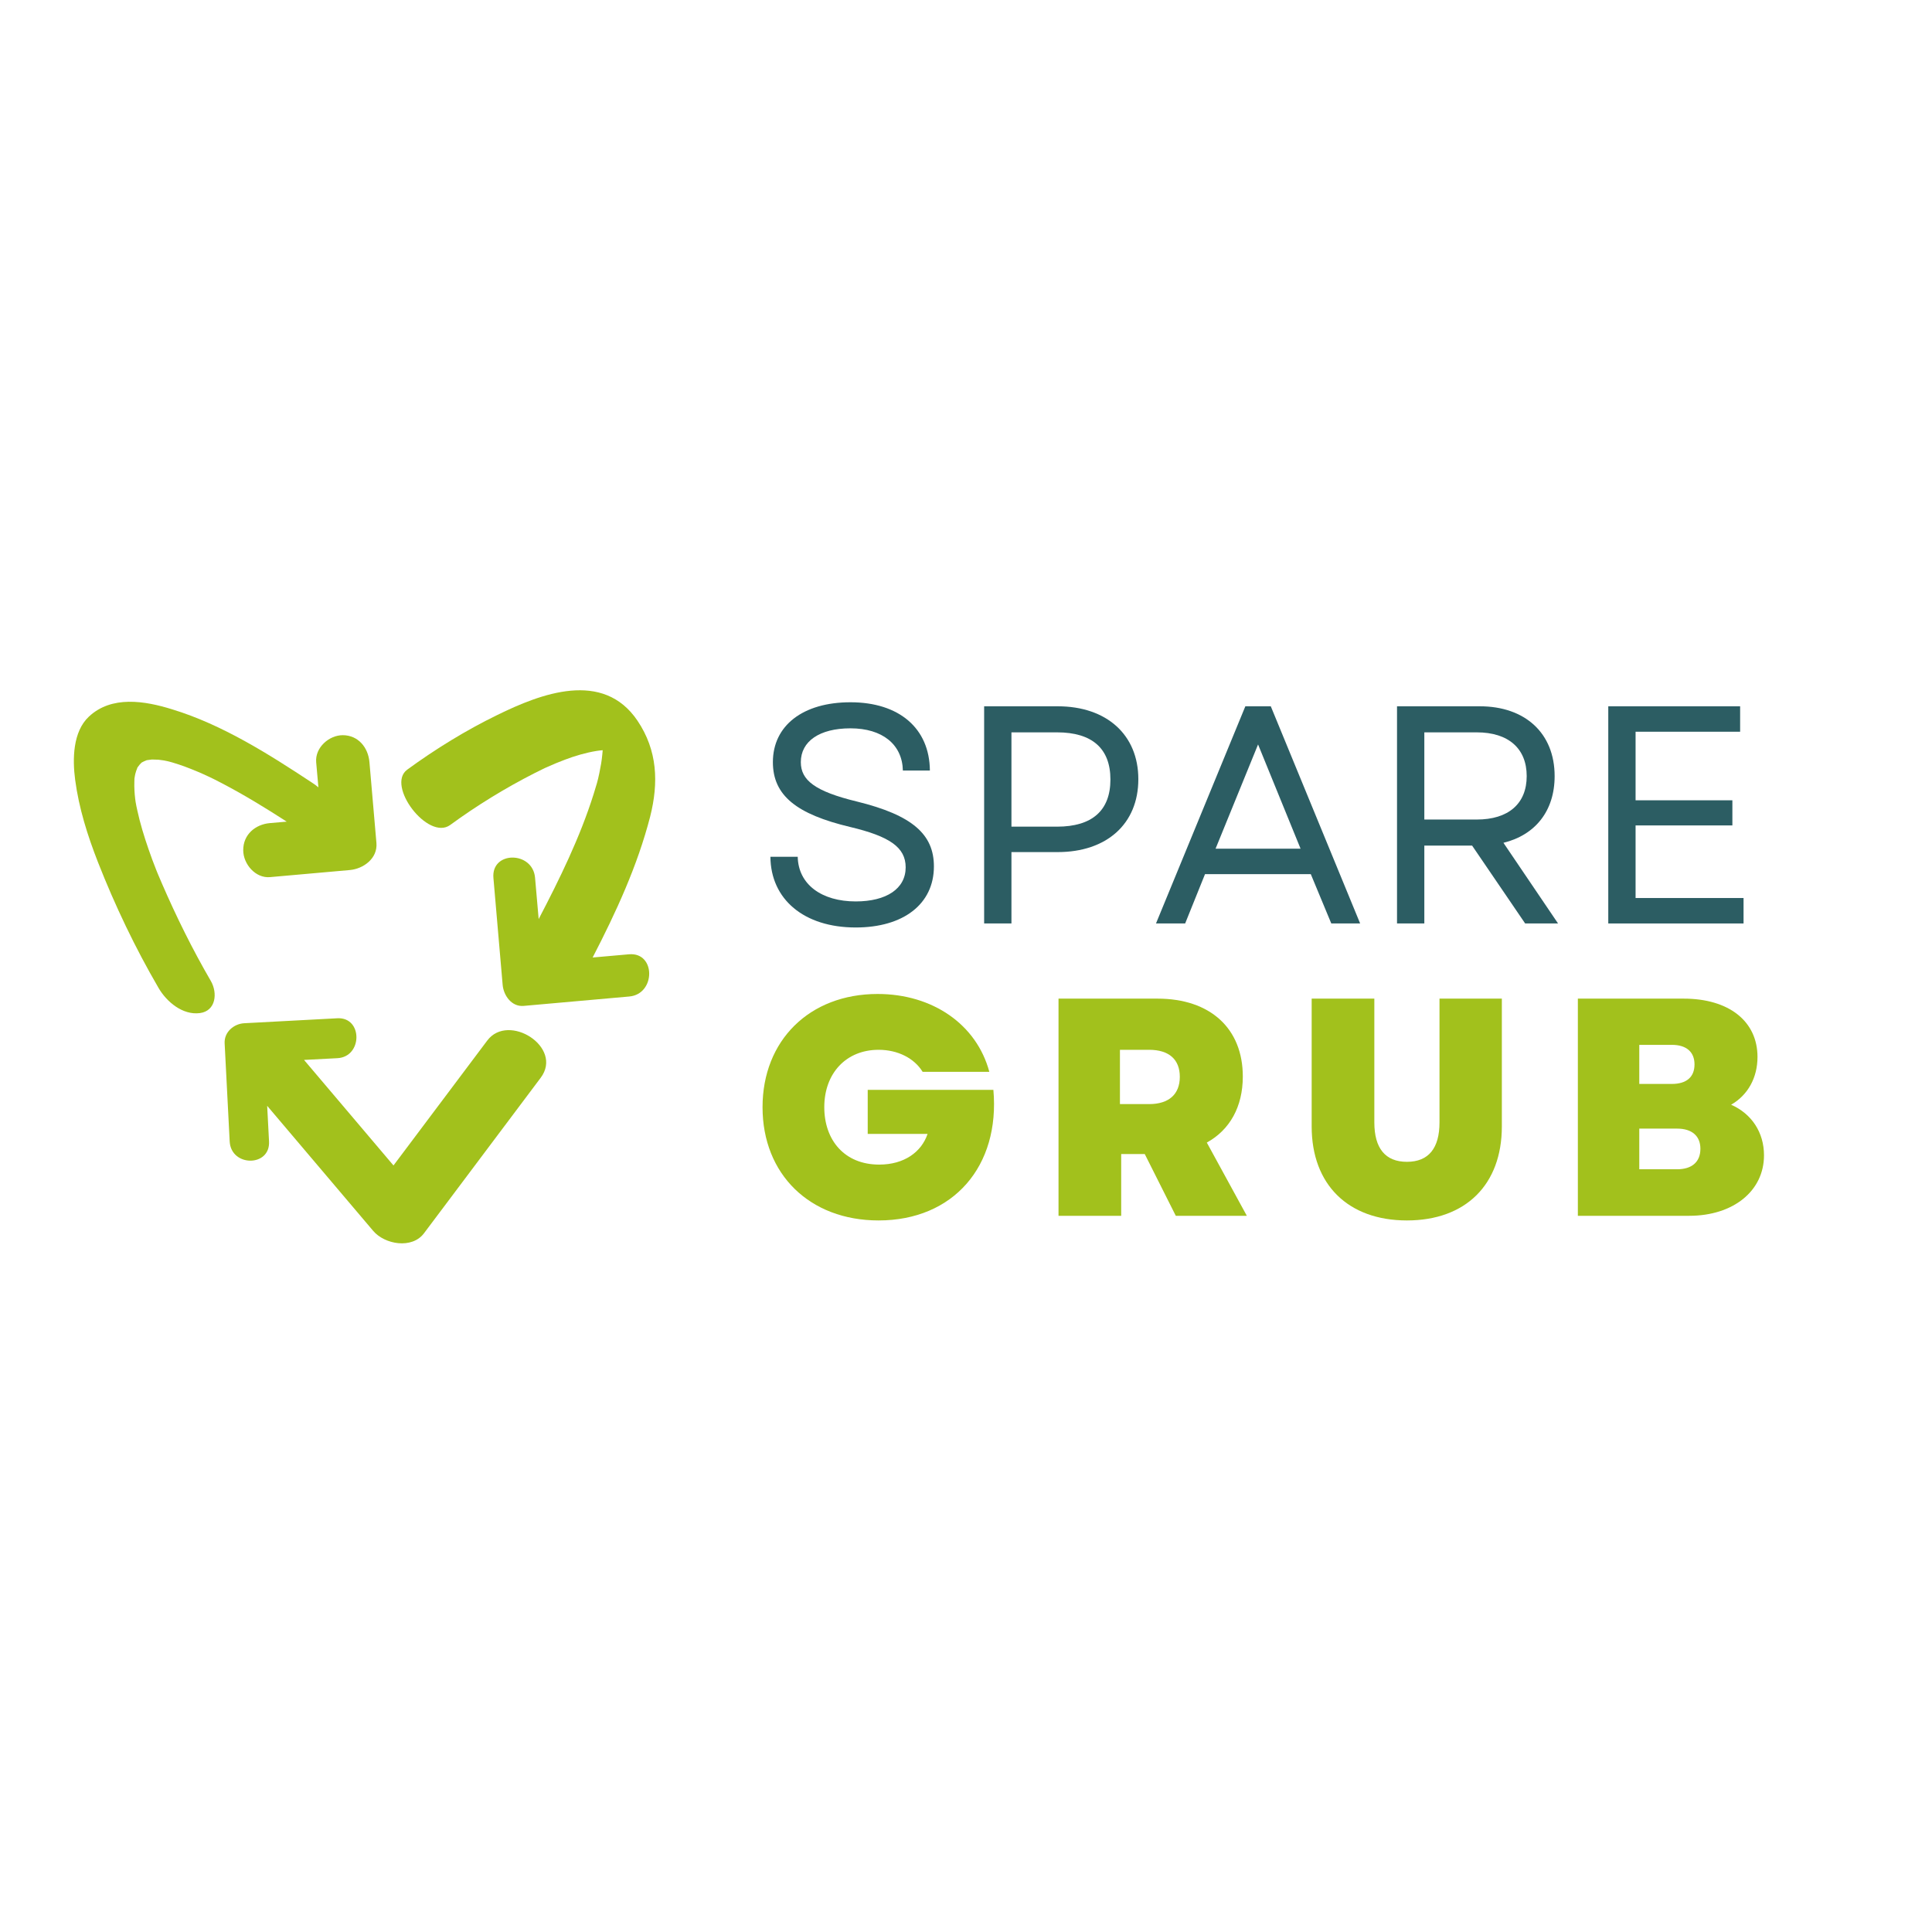 <svg xmlns="http://www.w3.org/2000/svg" xmlns:xlink="http://www.w3.org/1999/xlink" width="500" zoomAndPan="magnify" viewBox="0 0 375 375" height="500" preserveAspectRatio="xMidYMid meet" version="1.0"><defs><g/><clipPath id="41426adc0f"><path d="M 77 133 L 127.965 133 L 127.965 196 L 77 196 Z M 77 133 " clip-rule="nonzero"/></clipPath></defs><g clip-path="url(#41426adc0f)"><path fill="#a2c11c" d="M 123.738 139.891 C 117.051 129.977 104.98 134.629 96.523 138.781 C 90.43 141.75 84.527 145.383 79.039 149.391 C 74.871 152.449 83.098 163.258 87.387 160.125 C 92.574 156.332 98.117 152.934 103.82 150.035 C 104.34 149.766 104.855 149.516 105.375 149.266 C 105.449 149.23 105.645 149.141 105.785 149.066 C 105.949 148.996 106.109 148.926 106.27 148.855 C 107.379 148.352 108.504 147.887 109.648 147.457 C 111.633 146.707 113.691 146.098 115.781 145.758 C 116.176 145.688 116.586 145.652 116.98 145.617 C 116.961 145.883 116.945 146.152 116.91 146.422 C 116.801 147.637 116.586 148.836 116.336 150.035 C 115.996 151.68 115.801 152.27 115.211 154.168 C 112.562 162.574 108.629 170.59 104.555 178.391 C 104.32 175.727 104.09 173.059 103.855 170.375 C 103.41 165.152 95.309 165.133 95.773 170.414 C 96.383 177.32 96.973 184.242 97.562 191.148 C 97.742 193.223 99.297 195.441 101.621 195.246 C 108.469 194.637 115.281 194.027 122.129 193.422 C 127.297 192.973 127.316 184.777 122.094 185.227 C 119.75 185.422 117.391 185.656 115.031 185.852 C 119.555 177.105 123.723 168.086 126.188 158.531 C 127.867 151.914 127.617 145.652 123.738 139.891 Z M 123.738 139.891 " fill-opacity="1" fill-rule="nonzero"/></g><path fill="#a2c11c" d="M 94.574 201.973 C 88.516 210.059 82.434 218.129 76.375 226.215 C 70.582 219.379 64.805 212.562 59.012 205.73 C 61.176 205.621 63.34 205.496 65.504 205.391 C 70.402 205.121 70.422 197.391 65.484 197.645 C 59.461 197.965 53.434 198.285 47.406 198.609 C 45.406 198.715 43.492 200.309 43.602 202.492 C 43.922 208.844 44.242 215.195 44.582 221.562 C 44.852 226.52 52.484 226.539 52.219 221.547 C 52.109 219.238 51.984 216.949 51.859 214.641 C 58.707 222.727 65.574 230.812 72.422 238.898 C 74.676 241.566 79.969 242.477 82.293 239.383 C 89.855 229.309 97.383 219.254 104.945 209.199 C 109.418 203.262 98.688 196.48 94.574 201.973 Z M 94.574 201.973 " fill-opacity="1" fill-rule="nonzero"/><path fill="#a2c11c" d="M 26.094 151.145 C 26.129 150.91 26.203 150.445 26.258 150.23 C 26.344 149.836 26.488 149.48 26.633 149.105 C 26.648 149.031 26.668 148.996 26.703 148.941 C 26.723 148.906 26.738 148.891 26.758 148.871 C 26.953 148.566 27.203 148.301 27.453 148.047 C 27.473 148.031 27.508 148.012 27.523 147.996 C 27.812 147.832 28.098 147.707 28.402 147.582 C 28.543 147.547 28.668 147.512 28.793 147.512 C 29.008 147.477 29.242 147.441 29.473 147.422 C 29.707 147.441 30.477 147.441 30.742 147.457 C 31.371 147.512 31.977 147.637 32.586 147.762 C 32.676 147.781 32.801 147.816 32.941 147.852 C 33.141 147.906 33.32 147.961 33.516 148.012 C 35.16 148.496 36.75 149.105 38.324 149.766 C 39.059 150.07 39.793 150.41 40.523 150.75 C 40.613 150.785 41.402 151.16 41.527 151.234 C 42.043 151.5 42.562 151.75 43.062 152.02 C 47.371 154.273 51.555 156.832 55.652 159.48 C 54.559 159.57 53.453 159.68 52.359 159.766 C 49.555 160.02 47.195 161.984 47.211 165.027 C 47.211 167.711 49.59 170.5 52.398 170.25 C 57.562 169.785 62.73 169.34 67.898 168.875 C 70.527 168.641 73.316 166.637 73.066 163.633 C 72.621 158.391 72.156 153.164 71.707 147.922 C 71.457 145.078 69.527 142.699 66.523 142.699 C 63.875 142.699 61.121 145.098 61.371 147.961 C 61.516 149.586 61.66 151.199 61.801 152.824 C 61.391 152.484 60.98 152.164 60.566 151.914 C 52.129 146.348 43.098 140.625 33.391 137.672 C 28.098 136.027 21.66 134.953 17.246 139.102 C 14.117 142.035 14.062 147.367 14.582 151.324 C 15.312 156.867 16.992 162.184 19.031 167.391 C 22.32 175.762 26.238 183.973 30.762 191.738 C 32.336 194.457 35.445 197.07 38.789 196.641 C 41.918 196.23 42.277 192.742 40.918 190.398 C 37.379 184.312 34.23 177.945 31.422 171.469 C 31.156 170.859 30.906 170.25 30.637 169.625 C 30.582 169.52 30.547 169.43 30.512 169.32 C 30.457 169.16 30.387 168.98 30.332 168.875 C 29.797 167.531 29.297 166.191 28.832 164.832 C 27.973 162.344 27.203 159.84 26.648 157.281 C 26.523 156.727 26.398 156.137 26.309 155.582 C 26.293 155.527 26.293 155.492 26.293 155.438 C 26.293 155.348 26.258 155.223 26.238 155.043 C 26.113 153.969 26.043 152.859 26.078 151.77 C 26.078 151.59 26.094 151.375 26.094 151.145 Z M 26.094 151.145 " fill-opacity="1" fill-rule="nonzero"/><g fill="#2c5d63" fill-opacity="1"><g transform="translate(145.923, 179.243)"><g><path d="M 20.172 0.781 C 29.387 0.781 35.348 -3.734 35.348 -11.078 C 35.348 -17.281 31.191 -21.016 20.414 -23.664 C 12.223 -25.652 9.516 -27.82 9.516 -31.312 C 9.516 -35.348 13.129 -37.875 19.148 -37.875 C 25.352 -37.875 29.207 -34.746 29.324 -29.688 L 34.566 -29.688 C 34.504 -37.875 28.602 -42.934 19.148 -42.934 C 9.938 -42.934 4.094 -38.418 4.094 -31.312 C 4.094 -24.809 8.73 -21.195 19.09 -18.727 C 26.676 -16.922 29.867 -14.812 29.867 -10.898 C 29.867 -6.746 26.133 -4.277 20.172 -4.277 C 13.609 -4.277 9.031 -7.527 8.914 -12.945 L 3.613 -12.945 C 3.672 -4.695 10.117 0.781 20.172 0.781 Z M 20.172 0.781 "/></g></g></g><g fill="#2c5d63" fill-opacity="1"><g transform="translate(184.88, 179.243)"><g><path d="M 6.141 0 L 11.441 0 L 11.441 -13.852 L 20.414 -13.852 C 29.93 -13.852 36.07 -19.328 36.07 -28 C 36.07 -36.613 29.93 -42.152 20.414 -42.152 L 6.141 -42.152 Z M 11.441 -18.789 L 11.441 -37.094 L 20.293 -37.094 C 27.098 -37.094 30.652 -33.961 30.652 -27.941 C 30.652 -21.918 27.098 -18.789 20.293 -18.789 Z M 11.441 -18.789 "/></g></g></g><g fill="#2c5d63" fill-opacity="1"><g transform="translate(223.354, 179.243)"><g><path d="M 1.023 0 L 6.684 0 L 10.539 -9.574 L 31.07 -9.574 L 35.047 0 L 40.648 0 L 23.305 -42.152 L 18.367 -42.152 Z M 12.586 -14.512 L 20.836 -34.746 L 29.086 -14.512 Z M 12.586 -14.512 "/></g></g></g><g fill="#2c5d63" fill-opacity="1"><g transform="translate(265.02, 179.243)"><g><path d="M 6.141 0 L 11.441 0 L 11.441 -15.113 L 20.715 -15.113 L 31.012 0 L 37.395 0 L 26.797 -15.656 C 32.938 -17.16 36.734 -21.797 36.734 -28.602 C 36.734 -36.973 30.953 -42.152 22.219 -42.152 L 6.141 -42.152 Z M 11.441 -20.172 L 11.441 -37.094 L 21.617 -37.094 C 27.762 -37.094 31.312 -33.961 31.312 -28.602 C 31.312 -23.242 27.762 -20.172 21.617 -20.172 Z M 11.441 -20.172 "/></g></g></g><g fill="#2c5d63" fill-opacity="1"><g transform="translate(306.024, 179.243)"><g><path d="M 6.141 0 L 32.398 0 L 32.398 -4.938 L 11.441 -4.938 L 11.441 -19.027 L 30.23 -19.027 L 30.23 -23.906 L 11.441 -23.906 L 11.441 -37.215 L 31.734 -37.215 L 31.734 -42.152 L 6.141 -42.152 Z M 6.141 0 "/></g></g></g><g fill="#a2c11c" fill-opacity="1"><g transform="translate(145.962, 235.985)"><g><path d="M 24.57 0.902 C 39.082 0.902 48.176 -9.637 46.852 -24.449 L 22.461 -24.449 L 22.461 -15.898 L 34.082 -15.898 C 32.879 -12.344 29.508 -9.938 24.691 -9.938 C 17.945 -9.938 14.031 -14.691 14.031 -21.078 C 14.031 -27.699 18.305 -32.219 24.57 -32.219 C 28.305 -32.219 31.496 -30.59 33.121 -27.941 L 46.066 -27.941 C 43.598 -37.156 35.047 -43.055 24.387 -43.055 C 11.141 -43.055 2.047 -34.023 2.047 -21.078 C 2.047 -8.07 11.199 0.902 24.57 0.902 Z M 24.57 0.902 "/></g></g></g><g fill="#a2c11c" fill-opacity="1"><g transform="translate(201.001, 235.985)"><g><path d="M 4.457 0 L 16.621 0 L 16.621 -11.984 L 21.195 -11.984 L 27.219 0 L 41.008 0 L 33.242 -14.211 C 37.695 -16.68 40.227 -21.137 40.227 -27.039 C 40.227 -36.371 33.902 -42.152 23.664 -42.152 L 4.457 -42.152 Z M 16.379 -21.68 L 16.379 -32.219 L 22.039 -32.219 C 25.895 -32.219 28 -30.352 28 -26.977 C 28 -23.605 25.895 -21.68 22.039 -21.68 Z M 16.379 -21.68 "/></g></g></g><g fill="#a2c11c" fill-opacity="1"><g transform="translate(250.5, 235.985)"><g><path d="M 22.582 0.902 C 33.965 0.902 41.008 -6.023 41.008 -17.344 L 41.008 -42.152 L 28.906 -42.152 L 28.906 -18.125 C 28.906 -13.129 26.797 -10.477 22.582 -10.477 C 18.367 -10.477 16.258 -13.129 16.258 -18.125 L 16.258 -42.152 L 4.094 -42.152 L 4.094 -17.344 C 4.094 -6.023 11.199 0.902 22.582 0.902 Z M 22.582 0.902 "/></g></g></g><g fill="#a2c11c" fill-opacity="1"><g transform="translate(301.805, 235.985)"><g><path d="M 4.457 0 L 26.074 0 C 34.625 0 40.586 -4.816 40.586 -11.742 C 40.586 -16.199 38.18 -19.812 34.203 -21.559 C 37.457 -23.426 39.324 -26.797 39.324 -30.832 C 39.324 -37.758 33.781 -42.152 24.992 -42.152 L 4.457 -42.152 Z M 16.379 -9.031 L 16.379 -16.922 L 23.727 -16.922 C 26.617 -16.922 28.242 -15.477 28.242 -13.008 C 28.242 -10.477 26.617 -9.031 23.727 -9.031 Z M 16.379 -25.594 L 16.379 -33.18 L 22.703 -33.18 C 25.531 -33.18 27.098 -31.797 27.098 -29.387 C 27.098 -26.918 25.531 -25.594 22.703 -25.594 Z M 16.379 -25.594 "/></g></g></g></svg>